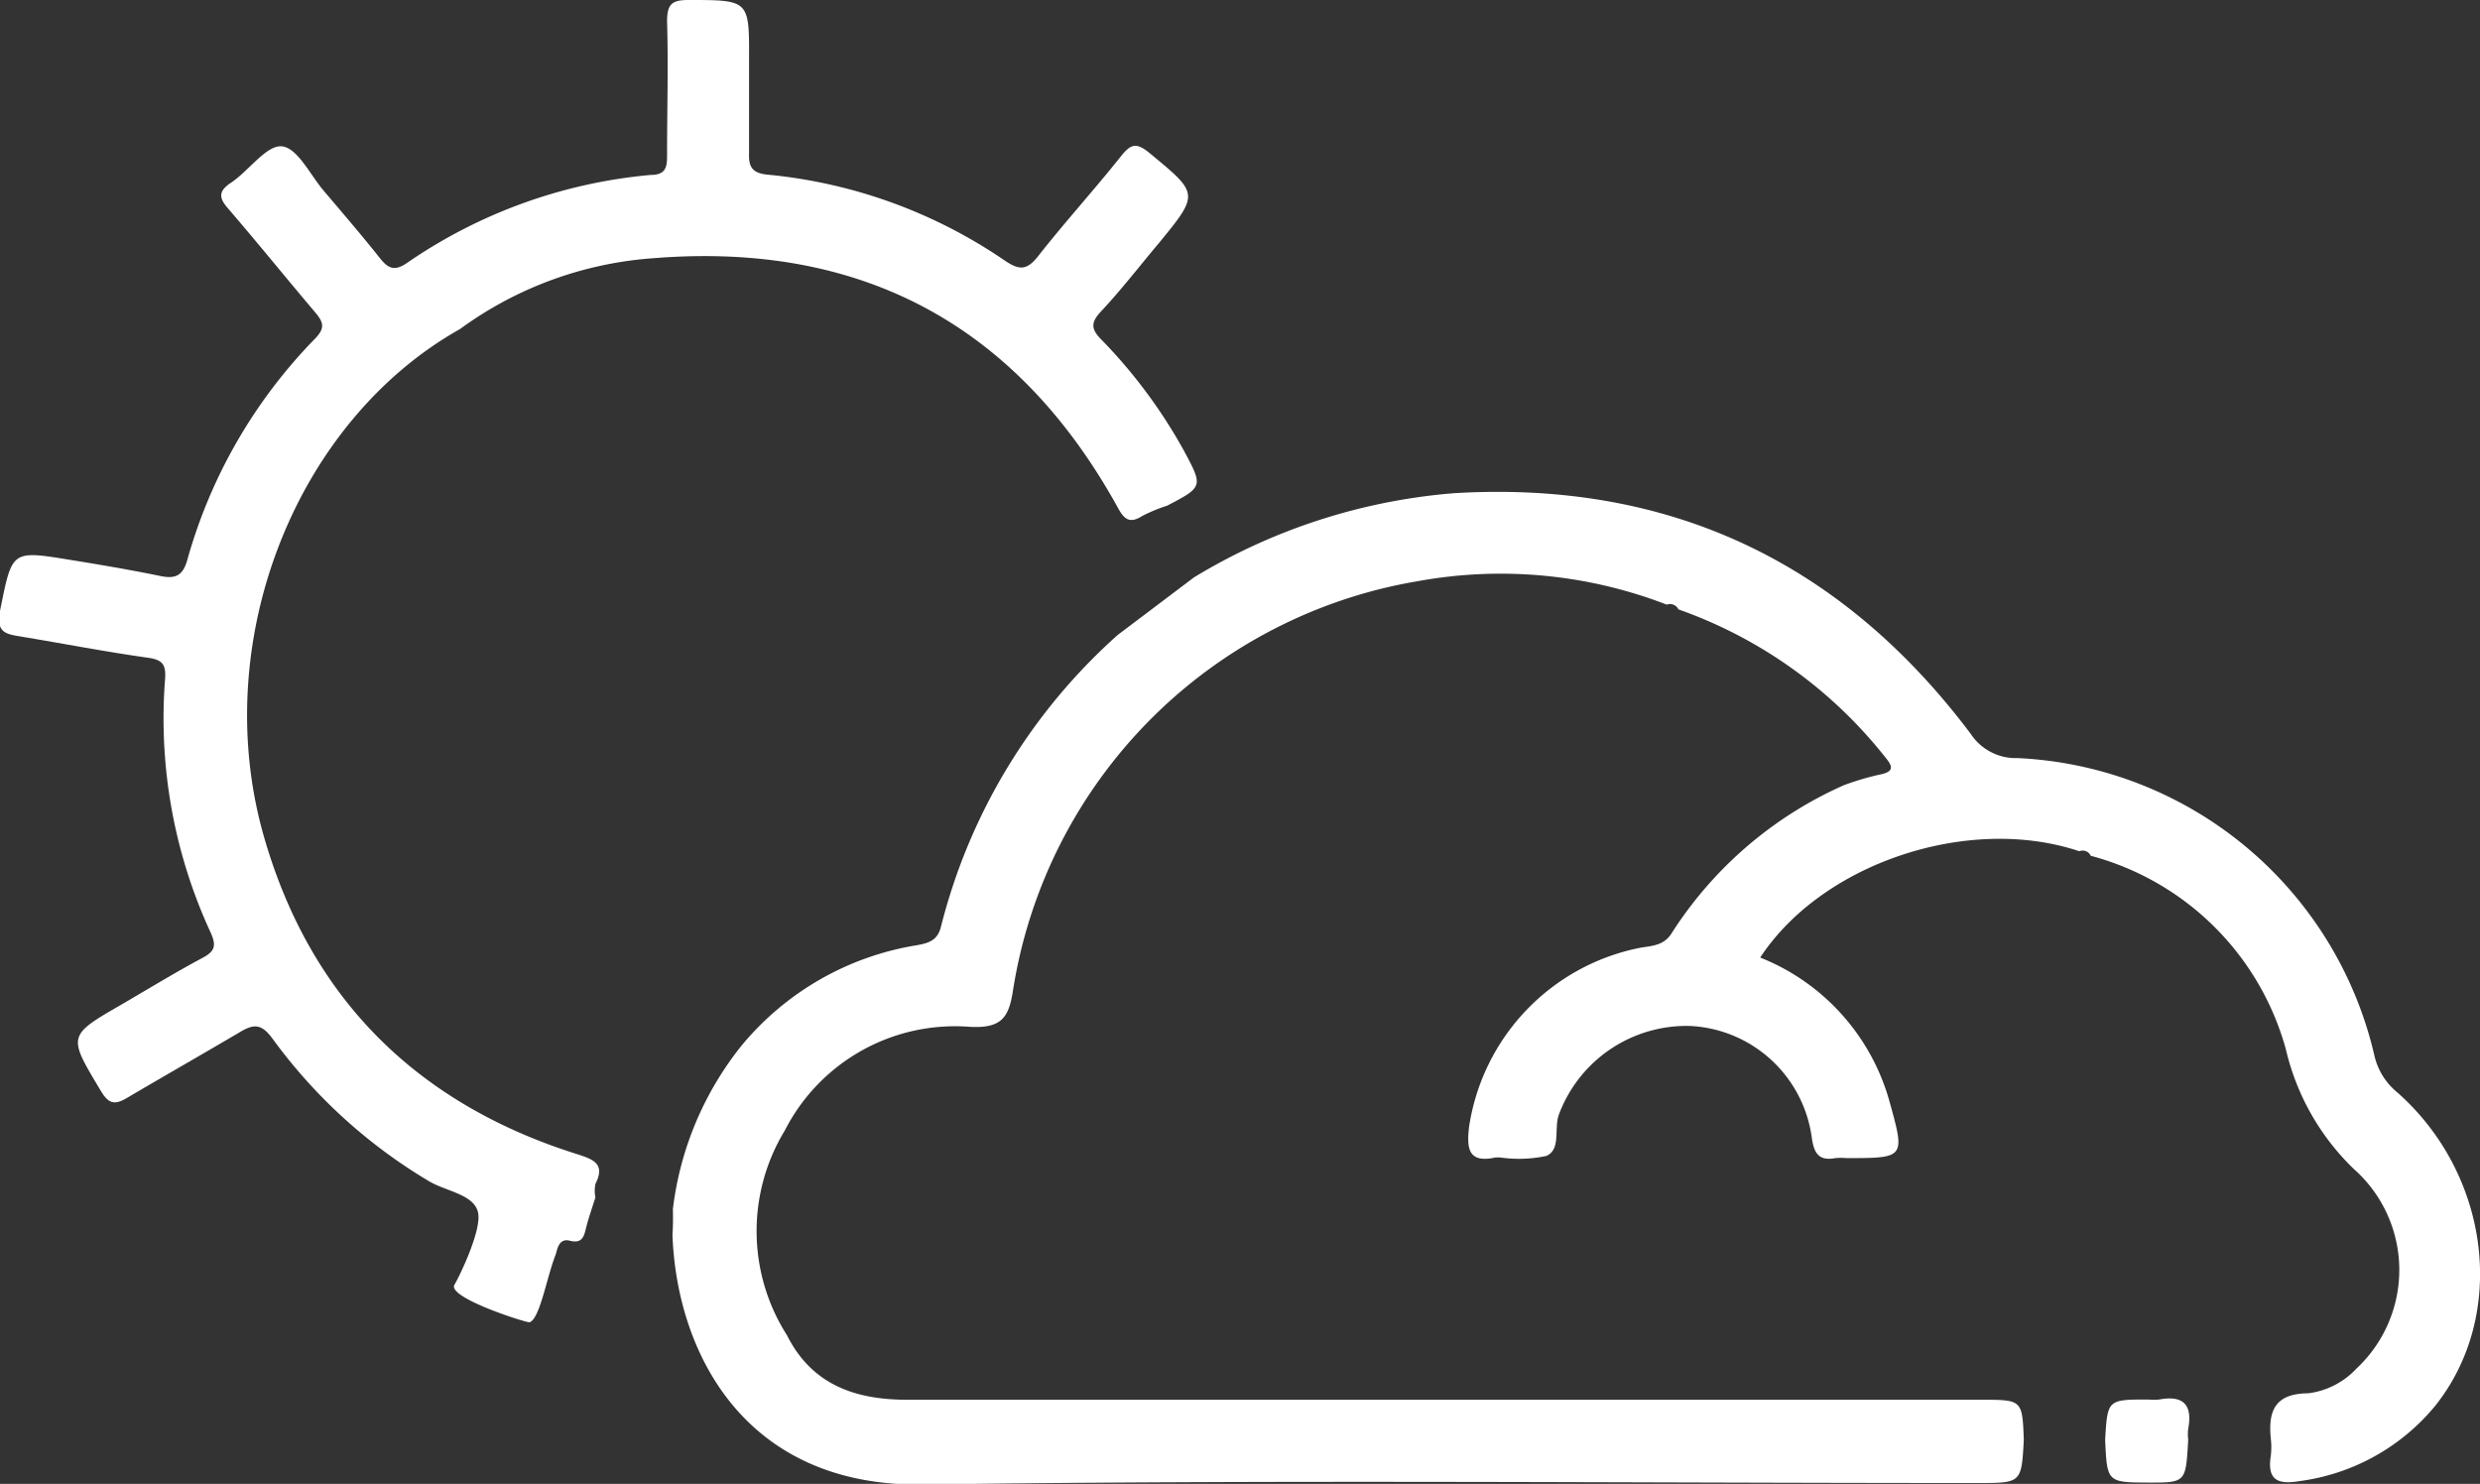 <svg xmlns="http://www.w3.org/2000/svg" viewBox="0 0 115.25 68.96"><rect x="0" y="0" width="115.25" height="68.96" fill="#333333" stroke="none"/><defs><style>.cls-1{fill:#FFFFFF;}.cls-2{fill:#FFFFFF;}.cls-3{fill:#FFFFFF;}</style></defs><title>partly-cloudy-dayAsset 25</title><g id="Layer_2" data-name="Layer 2"><g id="Layer_1-2" data-name="Layer 1"><path class="cls-1" d="M31.27,56.19a15,15,0,0,1,3.21-7.62,13.32,13.32,0,0,1,8.11-4.64c.64-.11,1-.26,1.15-.91a27,27,0,0,1,8.2-13.51l3.55-2.68a27.51,27.51,0,0,1,12.09-3.91c10-.6,18,3.2,24,11.18a2.5,2.5,0,0,0,2.17,1.13A17.87,17.87,0,0,1,110.33,49a3.11,3.11,0,0,0,1.08,1.77c4.33,3.83,5.12,10.35,1.76,14.56a9.82,9.82,0,0,1-6.3,3.5c-1.05.18-1.52-.07-1.34-1.19a3.35,3.35,0,0,0,0-.77c-.13-1.28.17-2.11,1.74-2.12a3.68,3.68,0,0,0,2.23-1.14,6.27,6.27,0,0,0-.12-9.29,11.28,11.28,0,0,1-3.15-5.55,12.83,12.83,0,0,0-9.07-9h0a.41.41,0,0,0-.53-.21c-5.13-1.72-11.94.54-14.83,4.94a10.11,10.11,0,0,1,6,6.66c.74,2.66.75,2.66-2,2.66a2.9,2.9,0,0,0-.51,0c-.79.15-1-.25-1.1-1a6,6,0,0,0-5.63-5.14,6.33,6.33,0,0,0-6.12,4.13c-.23.65.11,1.61-.58,1.91a6.12,6.12,0,0,1-2.15.07H69.5c-1.3.29-1.34-.46-1.23-1.42a10,10,0,0,1,7.88-8.31c.56-.11,1.16-.08,1.54-.7a18.3,18.3,0,0,1,8-6.87A12.55,12.55,0,0,1,87.34,36c.68-.13.64-.37.27-.81A21.25,21.25,0,0,0,78,28.32h0a.43.43,0,0,0-.54-.22A21.44,21.44,0,0,0,65.94,27,22.89,22.89,0,0,0,47.08,46c-.19,1.25-.5,1.8-2,1.72a8.88,8.88,0,0,0-8.61,4.82,9,9,0,0,0,.1,9.51c1.16,2.31,3.18,3,5.58,3h49.9c1.93,0,1.93,0,2,1.87-.11,2-.11,2-2.15,2-16.33,0-32.67-.16-49,.07-8.33.12-11.46-6.17-11.65-11.62C31.28,57,31.28,56.57,31.27,56.19Z"/><path class="cls-2" d="M97.83,66.91c.11-1.87.11-1.87,2-1.87a2.9,2.9,0,0,0,.51,0c1.12-.21,1.56.24,1.35,1.36a2.11,2.11,0,0,0,0,.5c-.11,2-.11,2-1.83,2C97.92,68.89,97.92,68.89,97.83,66.91Z"/><path class="cls-3" d="M55,20.91a24,24,0,0,0-3.79-5.1c-.49-.49-.55-.79-.06-1.32.94-1,1.82-2.14,2.72-3.21C55.74,9,55.71,9,53.43,7.12c-.65-.54-.9-.41-1.36.17-1.25,1.57-2.6,3.05-3.83,4.62-.52.65-.86.66-1.53.21a23.42,23.42,0,0,0-11-4c-.71-.06-.93-.32-.9-1,0-1.45,0-2.89,0-4.34C34.82,0,34.82,0,32,0c-.77,0-1,.18-1,1,.06,2,0,4.09,0,6.13,0,.57,0,1-.76,1a23.64,23.64,0,0,0-11.34,4.1c-.58.39-.87.24-1.25-.24-.84-1.06-1.73-2.09-2.61-3.13-.63-.74-1.22-2-1.95-2.06S11.52,8,10.69,8.52c-.56.39-.5.7-.09,1.17,1.36,1.58,2.67,3.2,4,4.77.41.48.57.76,0,1.32A23.9,23.9,0,0,0,8.71,26c-.2.73-.53.92-1.25.77-1.41-.29-2.83-.53-4.25-.76C.5,25.57.57,25.59,0,28.39c-.17.95.2,1.07.9,1.18,2,.33,4,.72,6,1,.67.1.82.33.77,1A23.7,23.7,0,0,0,9.79,43.34c.26.58.22.86-.37,1.17-1.27.68-2.5,1.43-3.75,2.16-2.55,1.47-2.52,1.46-1,4,.37.63.65.71,1.27.33,1.7-1,3.45-2,5.15-3,.68-.42,1.05-.46,1.59.29a24.44,24.44,0,0,0,7.2,6.57c.81.51,2.17.63,2.34,1.51s-1,3.2-1.11,3.35c-.28.61,3.4,1.77,3.5,1.73.47-.16.78-2,1.18-3.06a1.83,1.83,0,0,0,.08-.25c.08-.32.24-.58.61-.48.63.16.67-.27.78-.69s.27-.88.41-1.32a1.62,1.62,0,0,1,0-.63c.46-.91-.06-1.13-.81-1.37-7.54-2.36-12.51-7.33-14.64-14.93-2.5-9,1.55-19.15,9.16-23.43A17.27,17.27,0,0,1,30.36,12c9.63-.78,16.87,3.07,21.57,11.56.29.54.54.81,1.15.42a7.44,7.44,0,0,1,1.16-.48C55.92,22.62,55.92,22.62,55,20.91Z"/></g></g></svg>